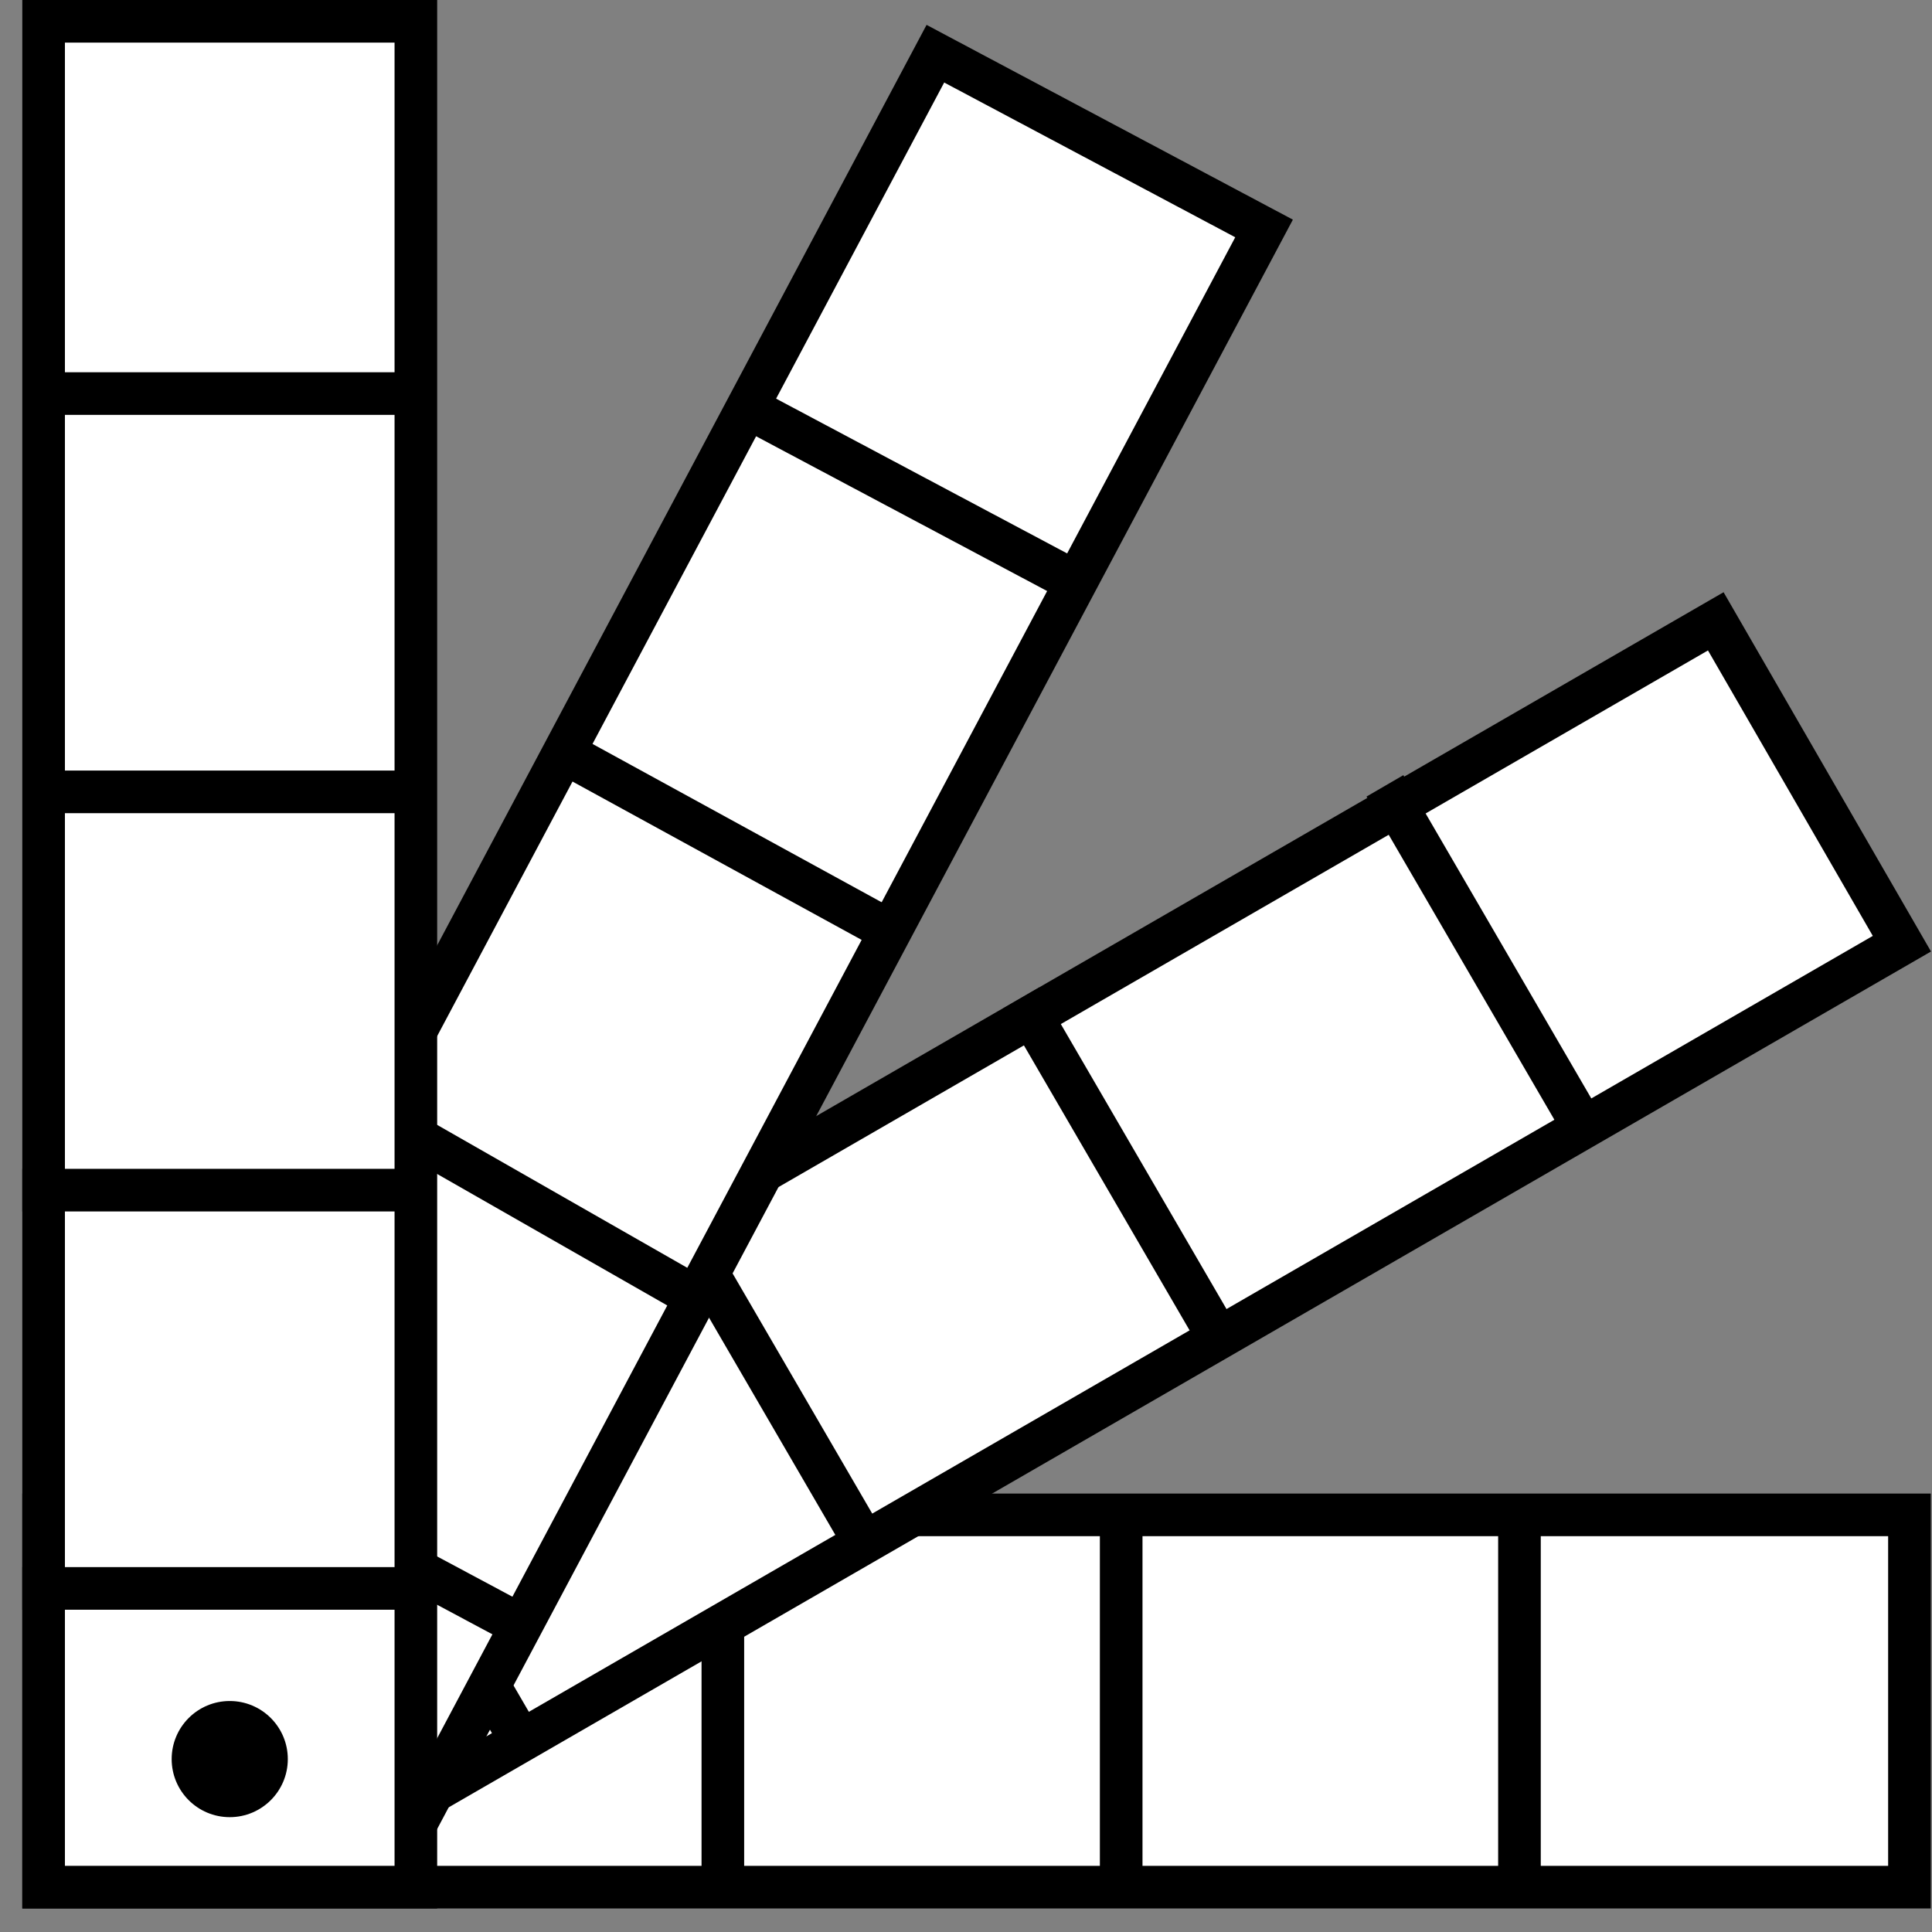 <svg width="68" height="68" viewBox="0 0 68 68" fill="none" xmlns="http://www.w3.org/2000/svg">
<rect x="0" y="0" width="68" height="68" fill="#808080" stroke="none"/>
<rect x="1.535" y="66.421" width="13.102" height="65.671" transform="rotate(-90 1.535 66.421)" fill="white" stroke="black" stroke-width="1.5"/>
<line x1="25.442" y1="66.879" x2="25.442" y2="52.86" stroke="black" stroke-width="1.5"/>
<rect x="10.068" y="66.051" width="13.102" height="65.671" transform="rotate(-120 10.068 66.051)" fill="white" stroke="black" stroke-width="1.5"/>
<path d="M35.937 35.127L43.238 47.685M23.272 41.99L30.573 54.548" stroke="black" stroke-width="1.5"/>
<line x1="11.363" y1="49.271" x2="18.664" y2="61.829" stroke="black" stroke-width="1.5"/>
<rect x="13.66" y="66.025" width="13.102" height="65.671" transform="rotate(-152 13.66 66.025)" fill="white" stroke="black" stroke-width="1.5"/>
<line x1="24.945" y1="45.918" x2="12.679" y2="38.909" stroke="black" stroke-width="1.5"/>
<line x1="18.538" y1="57.318" x2="5.98" y2="50.601" stroke="black" stroke-width="1.5"/>
<rect x="1.535" y="0.75" width="13.102" height="65.671" fill="white" stroke="black" stroke-width="1.5"/>
<line x1="1.077" y1="13.852" x2="15.095" y2="13.852" stroke="black" stroke-width="1.5"/>
<line x1="53.48" y1="66.946" x2="53.48" y2="52.928" stroke="black" stroke-width="1.5"/>
<path d="M31.742 33.001L19.476 26.284" stroke="black" stroke-width="1.5"/>
<line x1="0.785" y1="41.889" x2="14.803" y2="41.889" stroke="black" stroke-width="1.5"/>
<line x1="1.077" y1="27.871" x2="15.095" y2="27.871" stroke="black" stroke-width="1.5"/>
<line x1="39.462" y1="67.058" x2="39.462" y2="53.04" stroke="black" stroke-width="1.5"/>
<line x1="38.218" y1="20.678" x2="25.841" y2="14.096" stroke="black" stroke-width="1.5"/>
<line x1="0.785" y1="55.907" x2="14.803" y2="55.907" stroke="black" stroke-width="1.5"/>
<line x1="48.745" y1="27.66" x2="56.046" y2="40.218" stroke="black" stroke-width="1.5"/>
<circle cx="8.086" cy="61.914" r="2.044" fill="black"/>
</svg>
